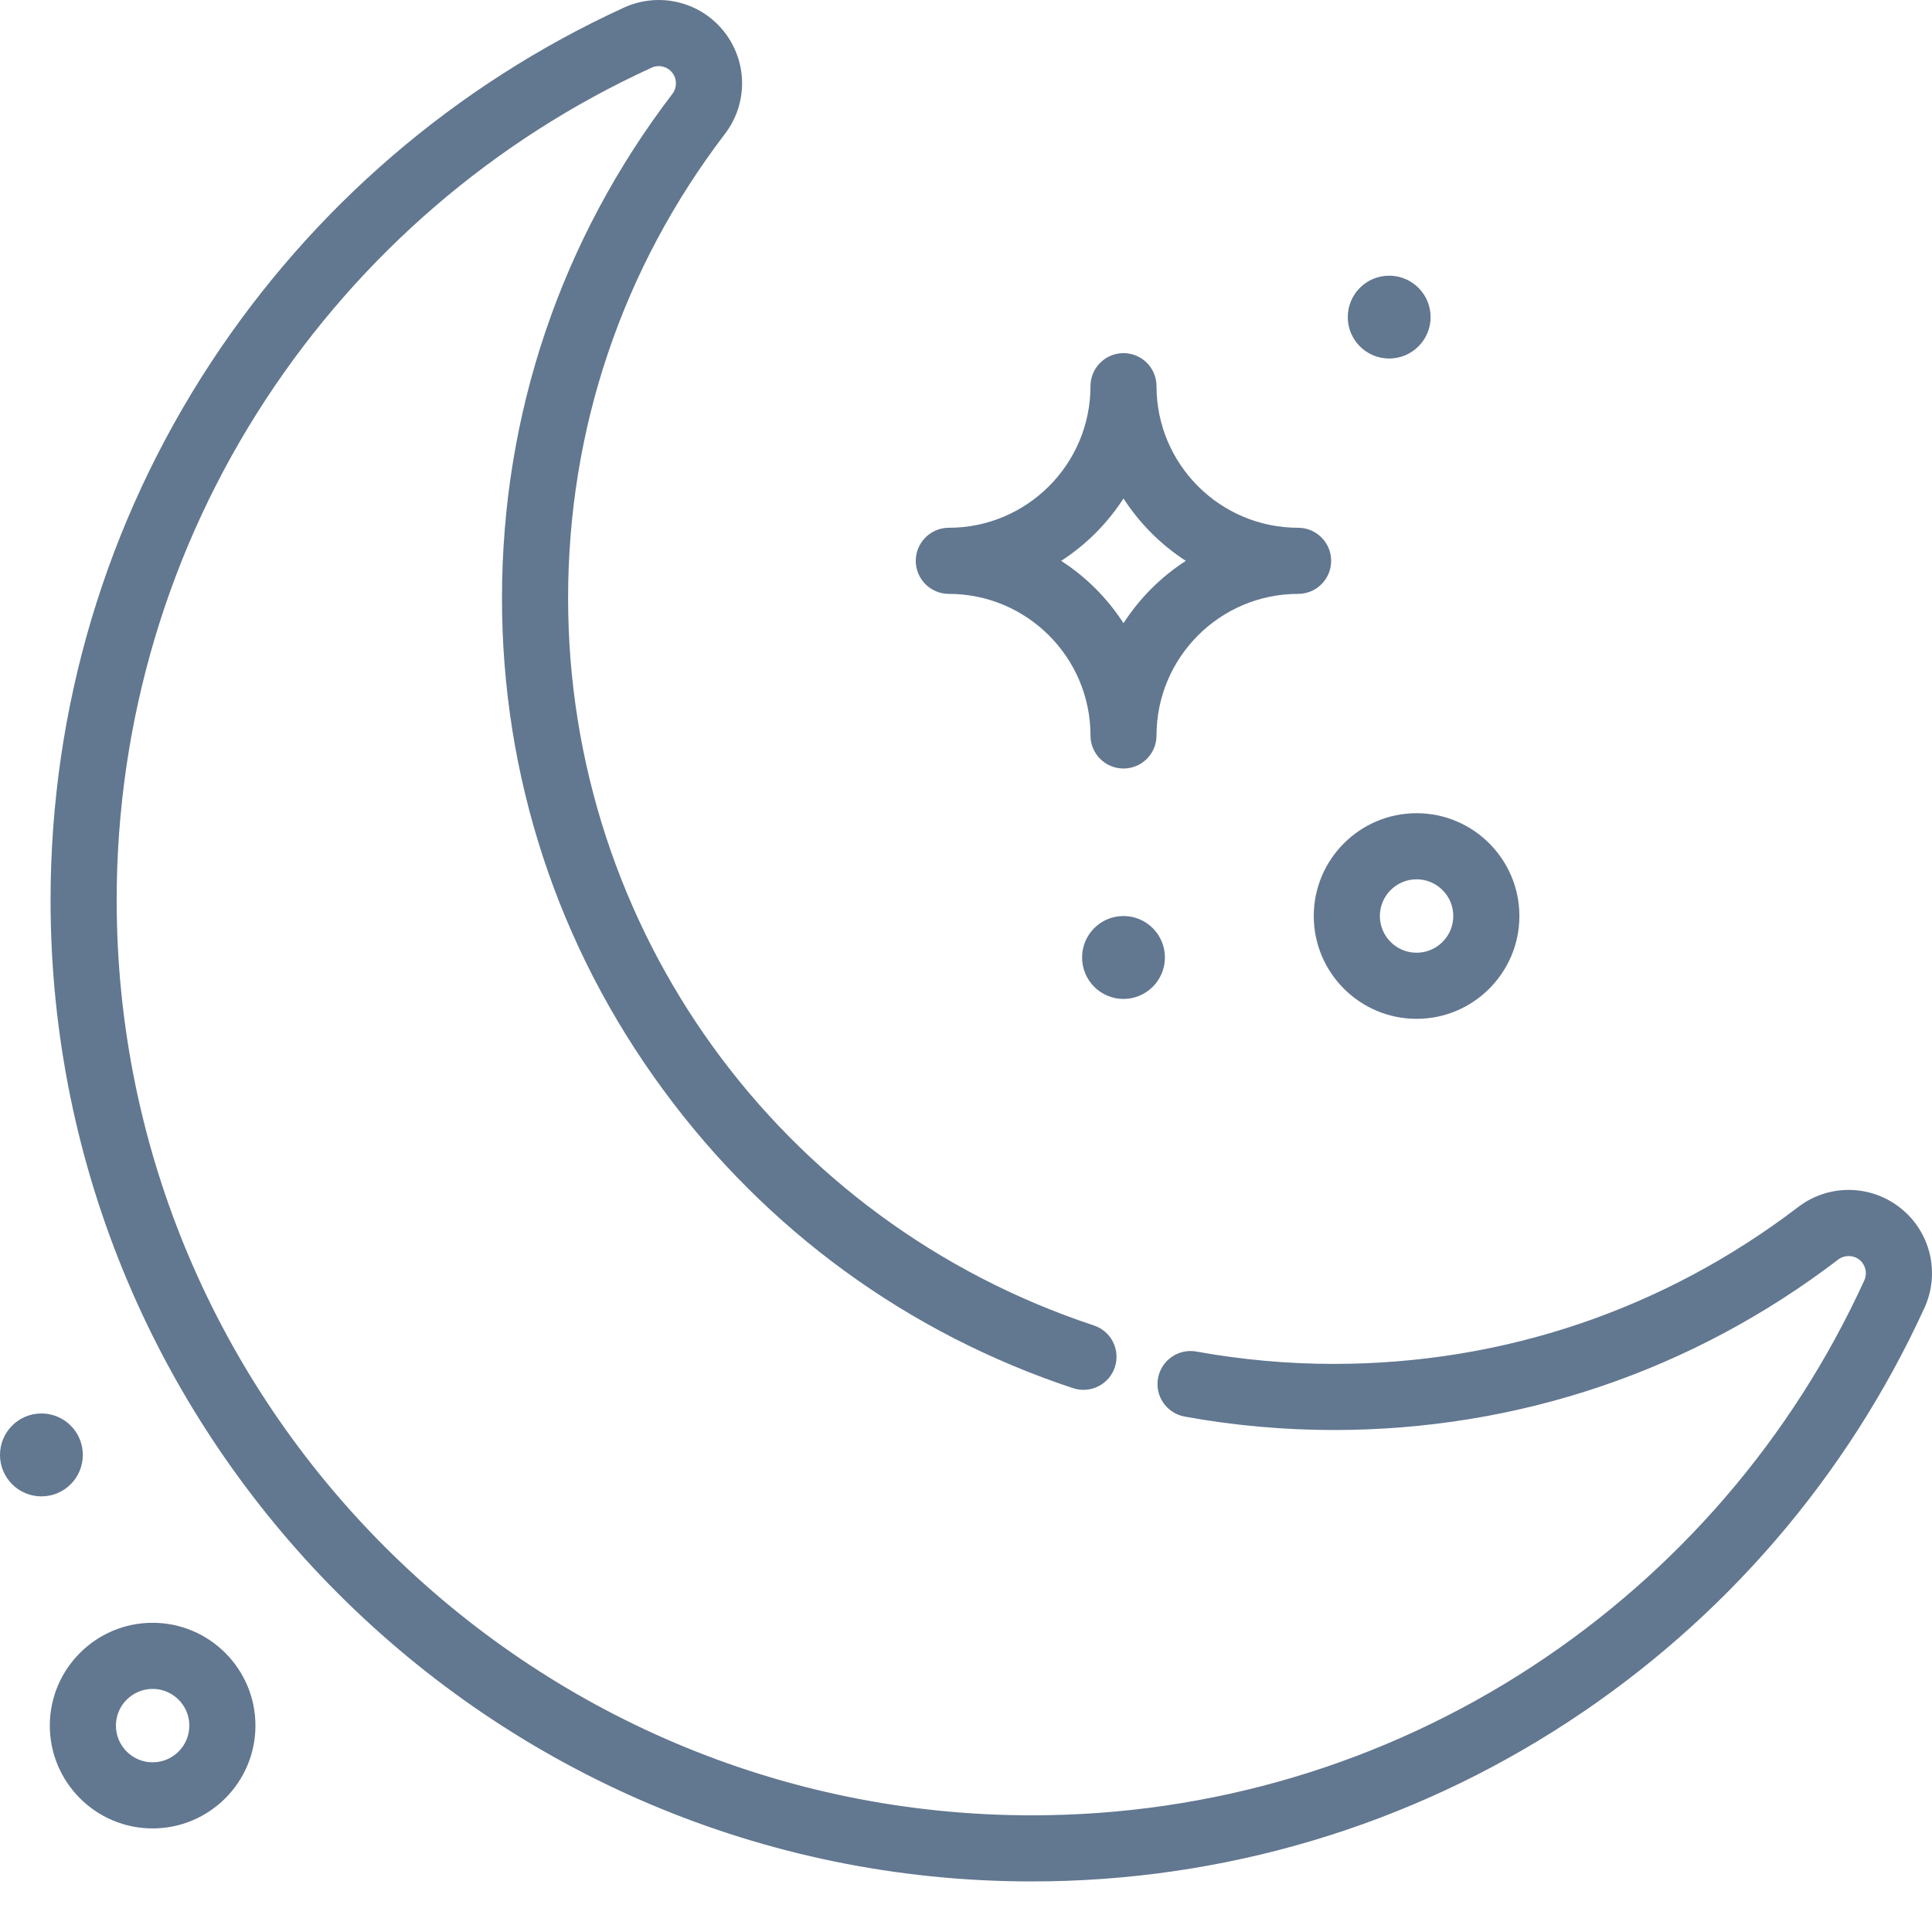 <?xml version="1.0" encoding="UTF-8"?>
<svg width="23px" height="23px" viewBox="0 0 23 23" version="1.1" xmlns="http://www.w3.org/2000/svg" xmlns:xlink="http://www.w3.org/1999/xlink">
    <!-- Generator: Sketch 52.6 (67491) - http://www.bohemiancoding.com/sketch -->
    <title>Atom/Icon/min-stay</title>
    <desc>Created with Sketch.</desc>
    <g id="Mobile" stroke="none" stroke-width="1" fill="none" fill-rule="evenodd">
        <g id="03.4-Hotel-Open" transform="translate(-224, -336)" fill="#627790">
            <g id="Informations" transform="translate(20, 290)">
                <g id="key-points" transform="translate(1, 11)">
                    <g id="minim-stay" transform="translate(201, 32)">
                        <g id="Atoms/Icon/Amenities/min-stay" transform="translate(0, 1)">
                            <path d="M24.627,16.383 C24.983,16.667 25.099,17.156 24.91,17.57 C23.991,19.578 22.527,21.281 20.676,22.494 C18.775,23.74 16.564,24.398 14.283,24.398 C7.842,24.398 2.602,19.158 2.602,12.717 C2.602,10.435 3.26,8.225 4.506,6.324 C5.719,4.473 7.422,3.009 9.429,2.09 C9.844,1.901 10.333,2.017 10.617,2.373 C10.902,2.73 10.907,3.232 10.63,3.594 C9.409,5.194 8.763,7.105 8.763,9.122 C8.763,13.061 11.278,16.54 15.022,17.779 C15.229,17.847 15.34,18.07 15.272,18.276 C15.204,18.482 14.982,18.594 14.775,18.526 C12.814,17.877 11.127,16.65 9.897,14.976 C8.64,13.268 7.976,11.243 7.976,9.122 C7.976,6.931 8.678,4.854 10.005,3.117 C10.062,3.042 10.061,2.938 10.002,2.864 C9.943,2.791 9.843,2.766 9.757,2.806 C7.884,3.662 6.296,5.028 5.164,6.755 C4.003,8.527 3.389,10.589 3.389,12.717 C3.389,18.724 8.276,23.611 14.283,23.611 C16.411,23.611 18.472,22.997 20.245,21.836 C21.972,20.704 23.338,19.116 24.194,17.243 C24.233,17.157 24.209,17.056 24.136,16.997 C24.062,16.939 23.958,16.938 23.883,16.995 C22.146,18.322 20.069,19.024 17.878,19.024 C17.282,19.024 16.685,18.97 16.103,18.864 C15.889,18.825 15.747,18.62 15.786,18.407 C15.825,18.193 16.029,18.051 16.243,18.09 C16.779,18.187 17.329,18.237 17.878,18.237 C19.895,18.237 21.806,17.591 23.406,16.37 C23.768,16.093 24.27,16.098 24.627,16.383 Z M13.296,9.07 C13.079,9.07 12.902,8.894 12.902,8.677 C12.902,8.459 13.079,8.283 13.296,8.283 C14.225,8.283 14.982,7.527 14.982,6.597 C14.982,6.38 15.158,6.204 15.375,6.204 C15.592,6.204 15.768,6.38 15.768,6.597 C15.768,7.527 16.524,8.283 17.454,8.283 C17.671,8.283 17.847,8.459 17.847,8.677 C17.847,8.894 17.671,9.07 17.454,9.07 C16.524,9.07 15.768,9.826 15.768,10.756 C15.768,10.973 15.592,11.149 15.375,11.149 C15.158,11.149 14.982,10.973 14.982,10.756 C14.982,9.826 14.225,9.07 13.296,9.07 Z M15.375,7.934 C15.183,8.231 14.93,8.485 14.633,8.677 C14.93,8.868 15.183,9.122 15.375,9.419 C15.567,9.122 15.82,8.868 16.117,8.677 C15.82,8.485 15.567,8.231 15.375,7.934 Z M18.864,14.129 C18.189,14.129 17.64,13.58 17.64,12.905 C17.64,12.23 18.189,11.681 18.864,11.681 C19.539,11.681 20.088,12.23 20.088,12.905 C20.088,13.58 19.539,14.129 18.864,14.129 Z M18.864,12.468 C18.623,12.468 18.427,12.664 18.427,12.905 C18.427,13.146 18.623,13.342 18.864,13.342 C19.105,13.342 19.301,13.146 19.301,12.905 C19.301,12.664 19.105,12.468 18.864,12.468 Z M3.817,21.319 C4.492,21.319 5.041,21.868 5.041,22.543 C5.041,23.218 4.492,23.767 3.817,23.767 C3.142,23.767 2.593,23.218 2.593,22.543 C2.593,21.868 3.142,21.319 3.817,21.319 Z M3.817,22.98 C4.058,22.98 4.254,22.784 4.254,22.543 C4.254,22.302 4.058,22.106 3.817,22.106 C3.576,22.106 3.38,22.302 3.38,22.543 C3.38,22.784 3.576,22.98 3.817,22.98 Z M15.375,13.892 C15.102,13.892 14.882,13.671 14.882,13.398 C14.882,13.126 15.102,12.905 15.375,12.905 C15.647,12.905 15.868,13.126 15.868,13.398 C15.868,13.671 15.647,13.892 15.375,13.892 Z M2.493,19.814 C2.221,19.814 2,19.593 2,19.32 C2,19.048 2.221,18.827 2.493,18.827 C2.766,18.827 2.986,19.048 2.986,19.32 C2.986,19.593 2.766,19.814 2.493,19.814 Z M18.538,6.268 C18.265,6.268 18.045,6.047 18.045,5.775 C18.045,5.503 18.265,5.282 18.538,5.282 C18.81,5.282 19.031,5.503 19.031,5.775 C19.031,6.047 18.81,6.268 18.538,6.268 Z" id="Combined-Shape"></path>
                        </g>
                    </g>
                </g>
            </g>
        </g>
    </g>
</svg>